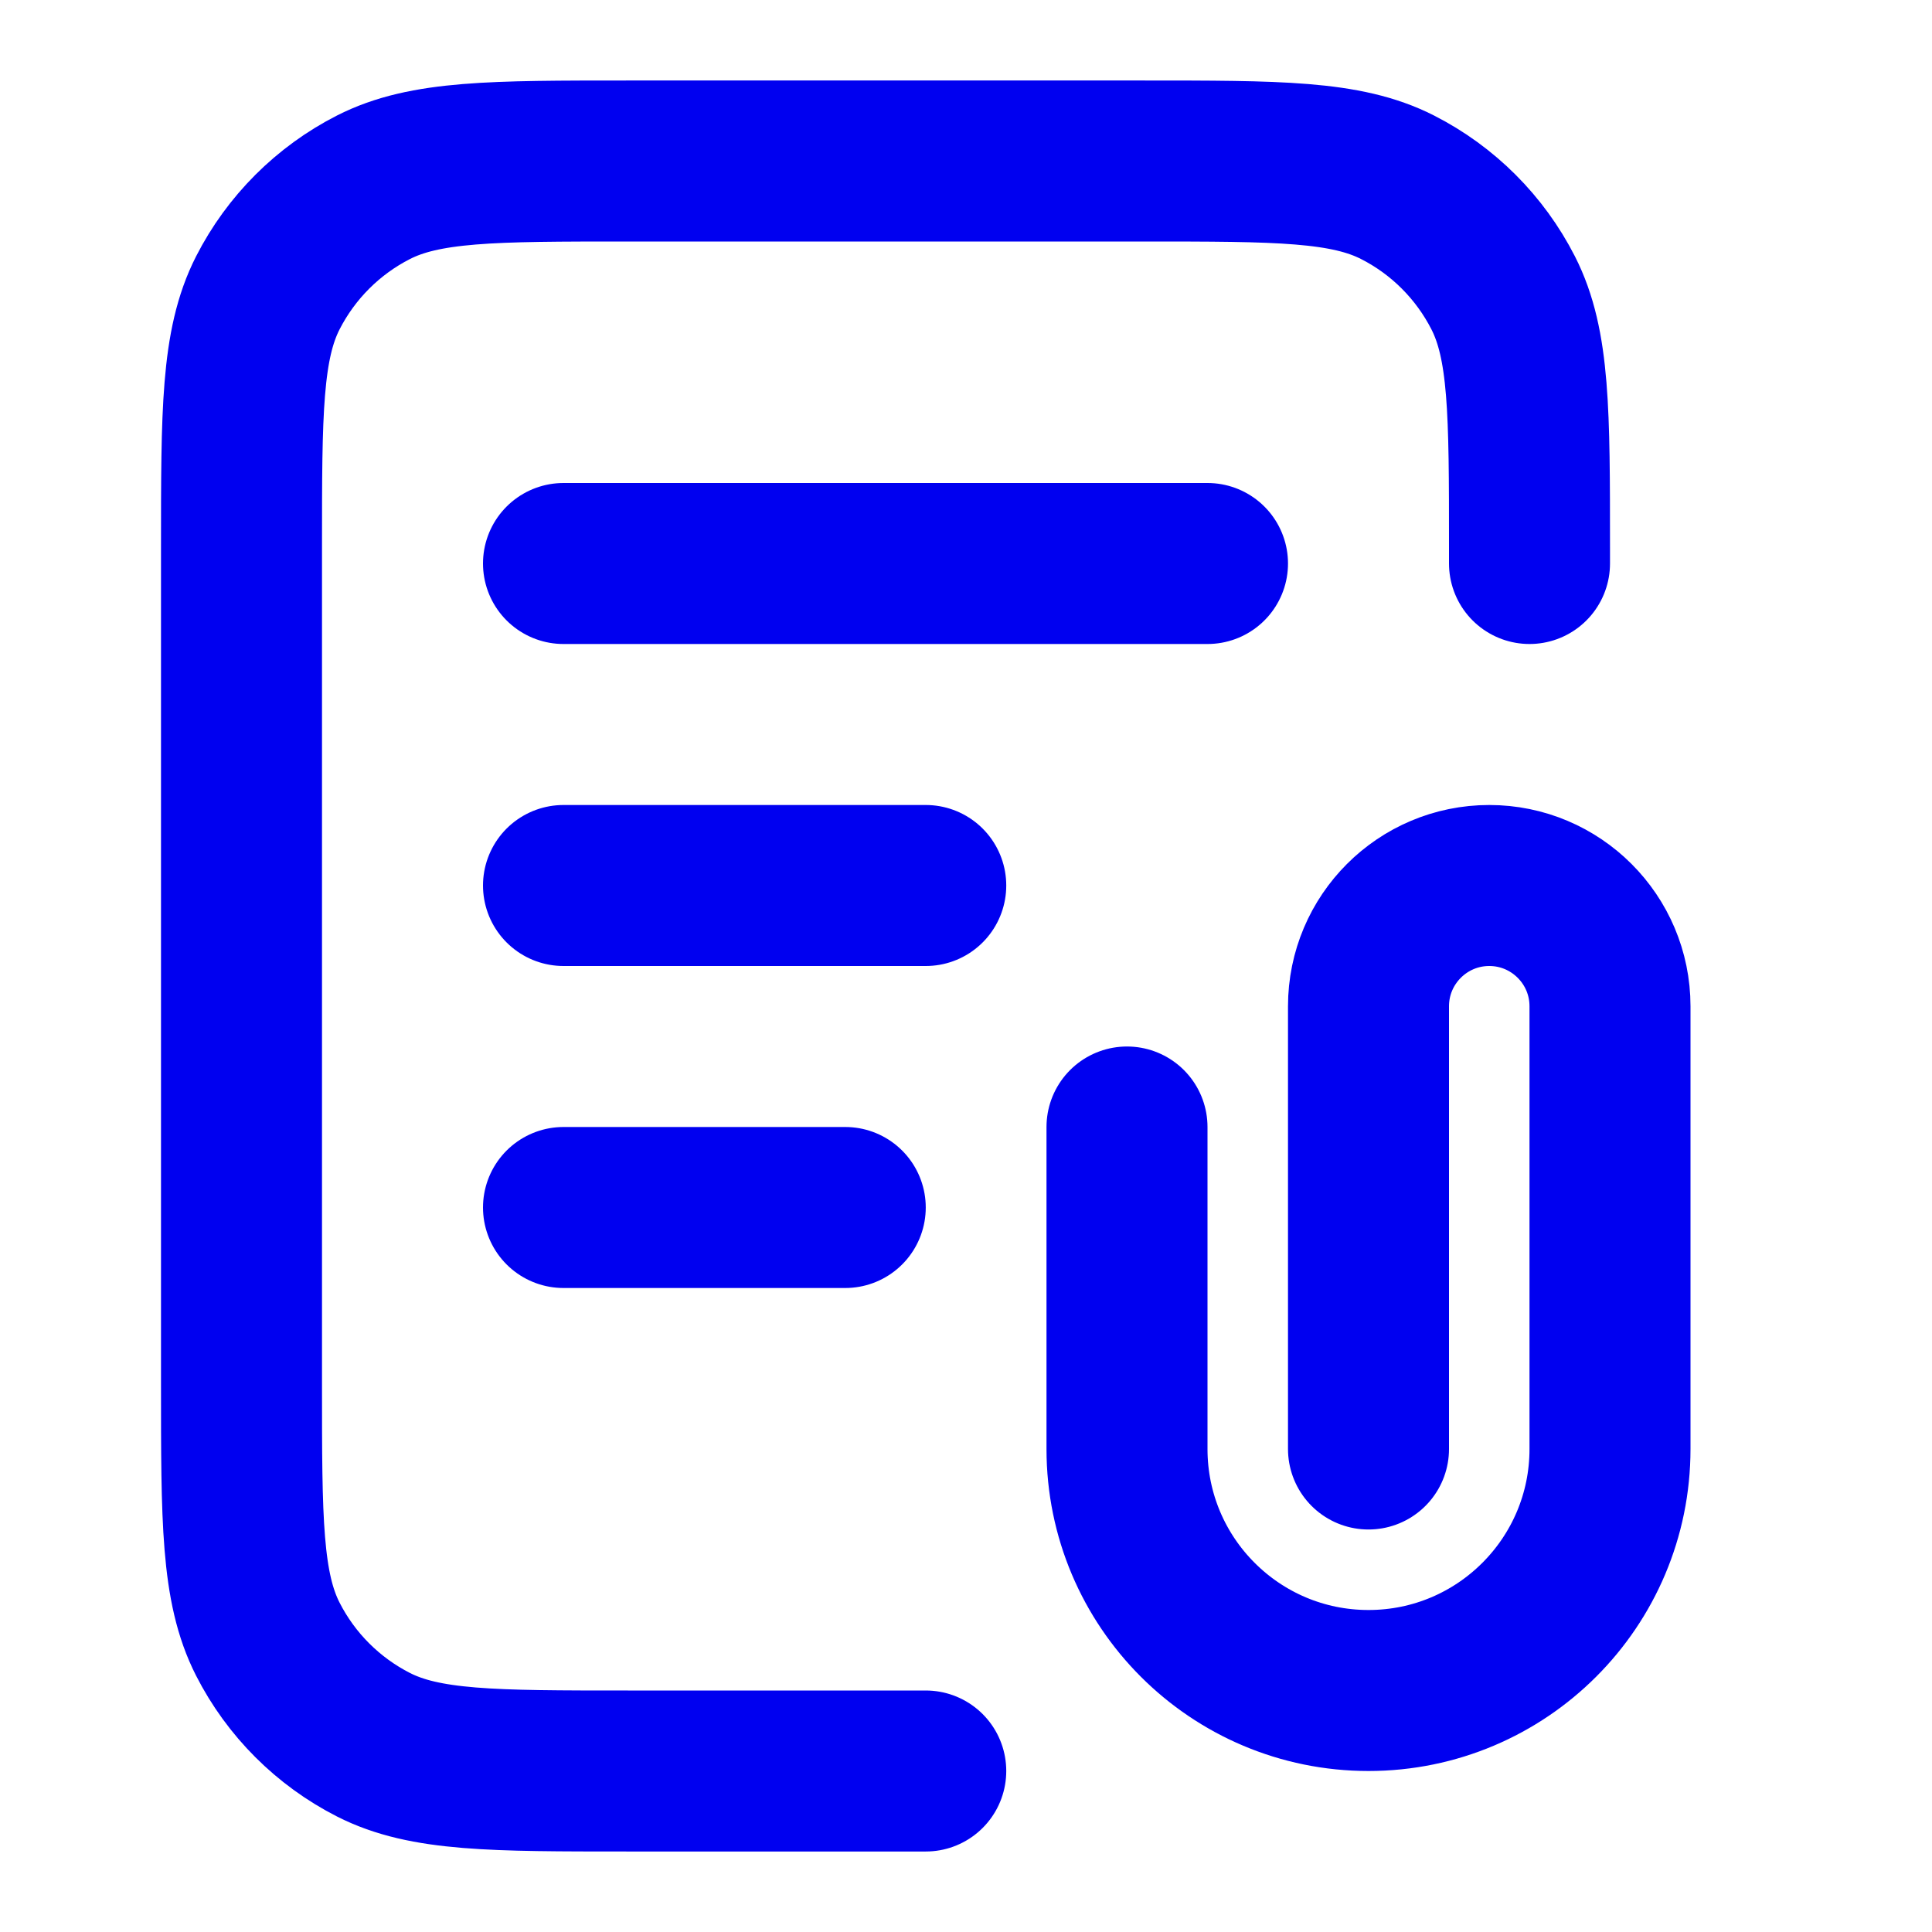 <svg width="24" height="24" viewBox="0 0 24 24" fill="none" xmlns="http://www.w3.org/2000/svg">
<path d="M19 7V6.8C19 5.12 19 4.28 18.673 3.638C18.385 3.074 17.927 2.615 17.362 2.327C16.72 2 15.88 2 14.2 2H7.8C6.12 2 5.28 2 4.638 2.327C4.074 2.615 3.615 3.074 3.327 3.638C3 4.28 3 5.12 3 6.8V17.2C3 18.88 3 19.72 3.327 20.362C3.615 20.927 4.074 21.385 4.638 21.673C5.28 22 6.12 22 7.8 22H11.5M11.5 11H7M10.5 15H7M15 7H7M17 18V12.5C17 11.672 17.672 11 18.5 11C19.328 11 20 11.672 20 12.5V18C20 19.657 18.657 21 17 21C15.343 21 14 19.657 14 18V14" stroke="#0000F0" stroke-width="2" stroke-linecap="round" stroke-linejoin="round"/>
</svg>
